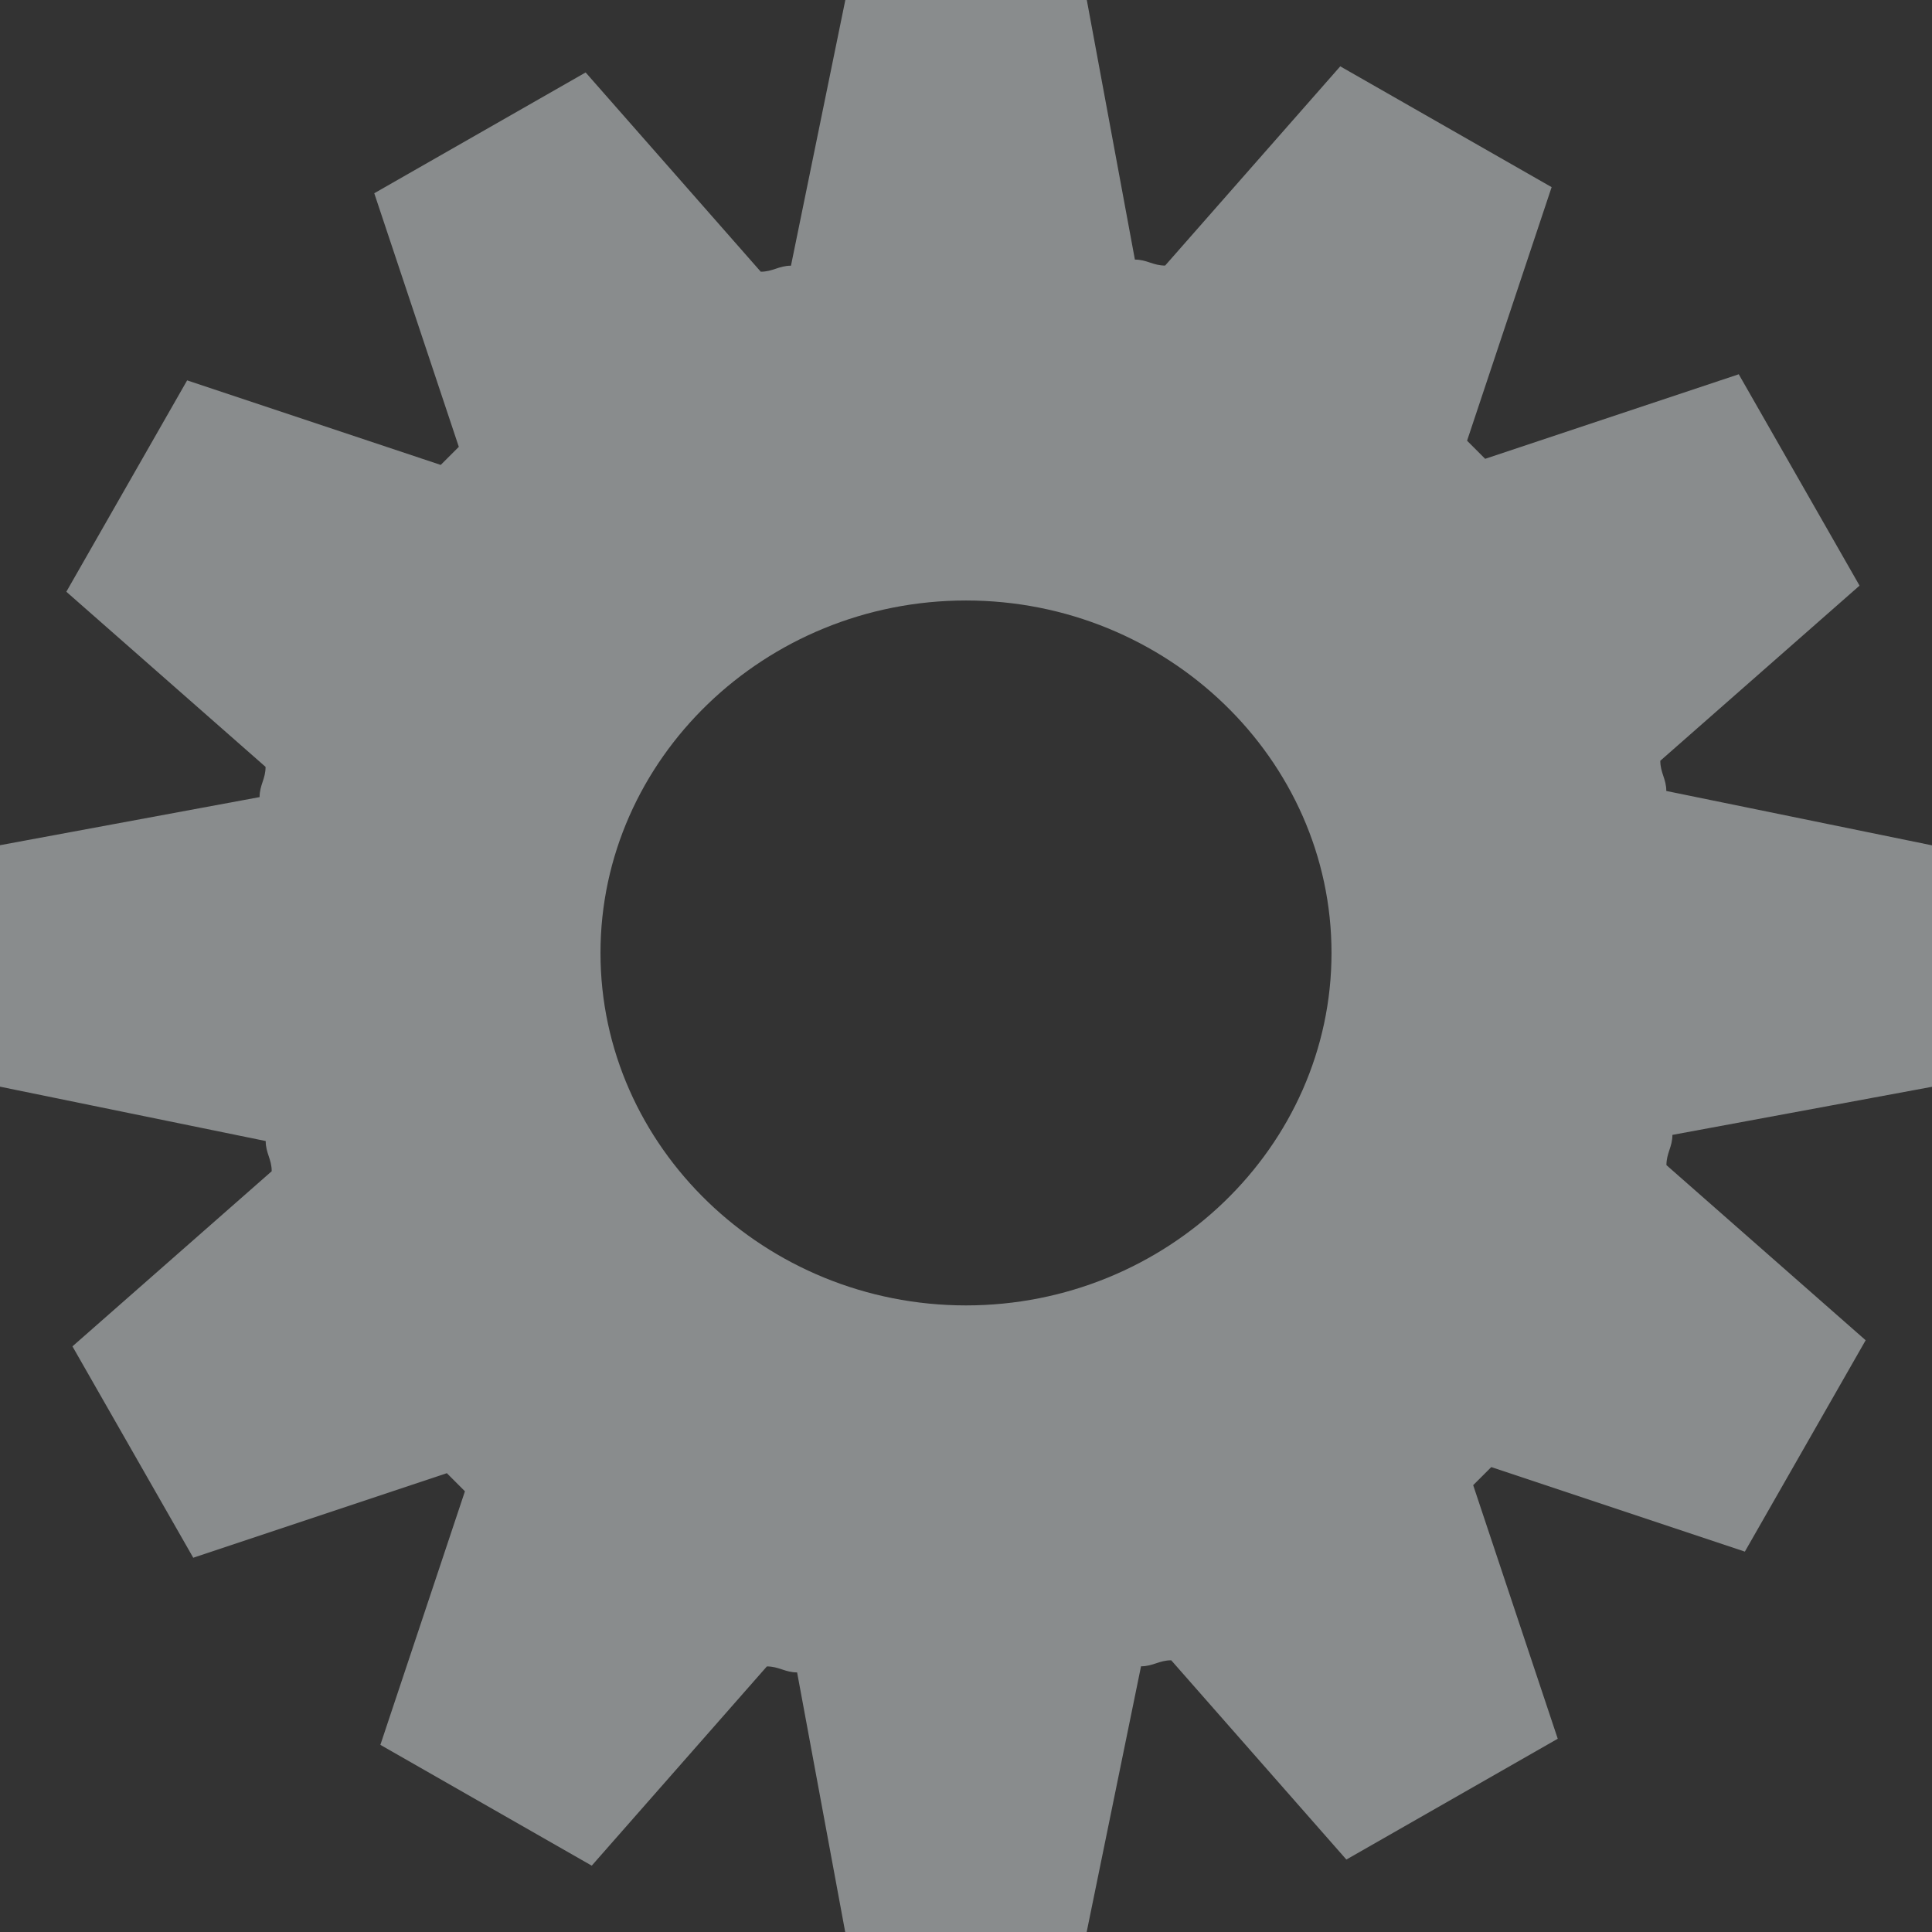 <svg xmlns="http://www.w3.org/2000/svg" width="74" height="74" viewBox="0 0 74 74">
  <rect x="0" y="0" width="74" height="74" fill="#333333" stroke="none"/>
  <path fill="#ECF2F4" fill-rule="evenodd" d="M603,593.627 L603,584.378 L592.823,582.296 C592.823,581.832 592.593,581.603 592.593,581.139 L600.225,574.431 L595.598,566.335 L585.885,569.574 C585.656,569.344 585.421,569.11 585.192,568.88 L588.431,559.168 L580.335,554.541 L573.627,562.172 C573.163,562.172 572.933,561.943 572.469,561.943 L570.627,552 L561.378,552 L559.296,562.177 C558.832,562.177 558.603,562.407 558.139,562.407 L551.431,554.775 L543.335,559.402 L546.574,569.115 C546.344,569.344 546.11,569.579 545.88,569.808 L536.168,566.569 L531.541,574.665 L539.172,581.373 C539.172,581.837 538.943,582.067 538.943,582.531 L529,584.373 L529,593.622 L539.177,595.704 C539.177,596.168 539.407,596.397 539.407,596.861 L531.775,603.569 L536.402,611.665 L546.115,608.426 C546.344,608.656 546.579,608.89 546.808,609.12 L543.569,618.832 L551.665,623.459 L558.373,615.828 C558.837,615.828 559.067,616.057 559.531,616.057 L561.373,626 L570.622,626 L572.704,615.823 C573.168,615.823 573.397,615.593 573.861,615.593 L580.569,623.225 L588.665,618.598 L585.426,608.885 C585.656,608.656 585.89,608.421 586.12,608.192 L595.832,611.431 L600.459,603.335 L592.828,596.627 C592.828,596.163 593.057,595.933 593.057,595.469 L603,593.627 Z M580,588.5 C580,595.925 573.7,602 566,602 C558.3,602 552,595.925 552,588.5 C552,581.075 558.3,575 566,575 C573.7,575 580,581.075 580,588.5 Z" opacity=".467" transform="translate(-529 -552)"/>
</svg>
